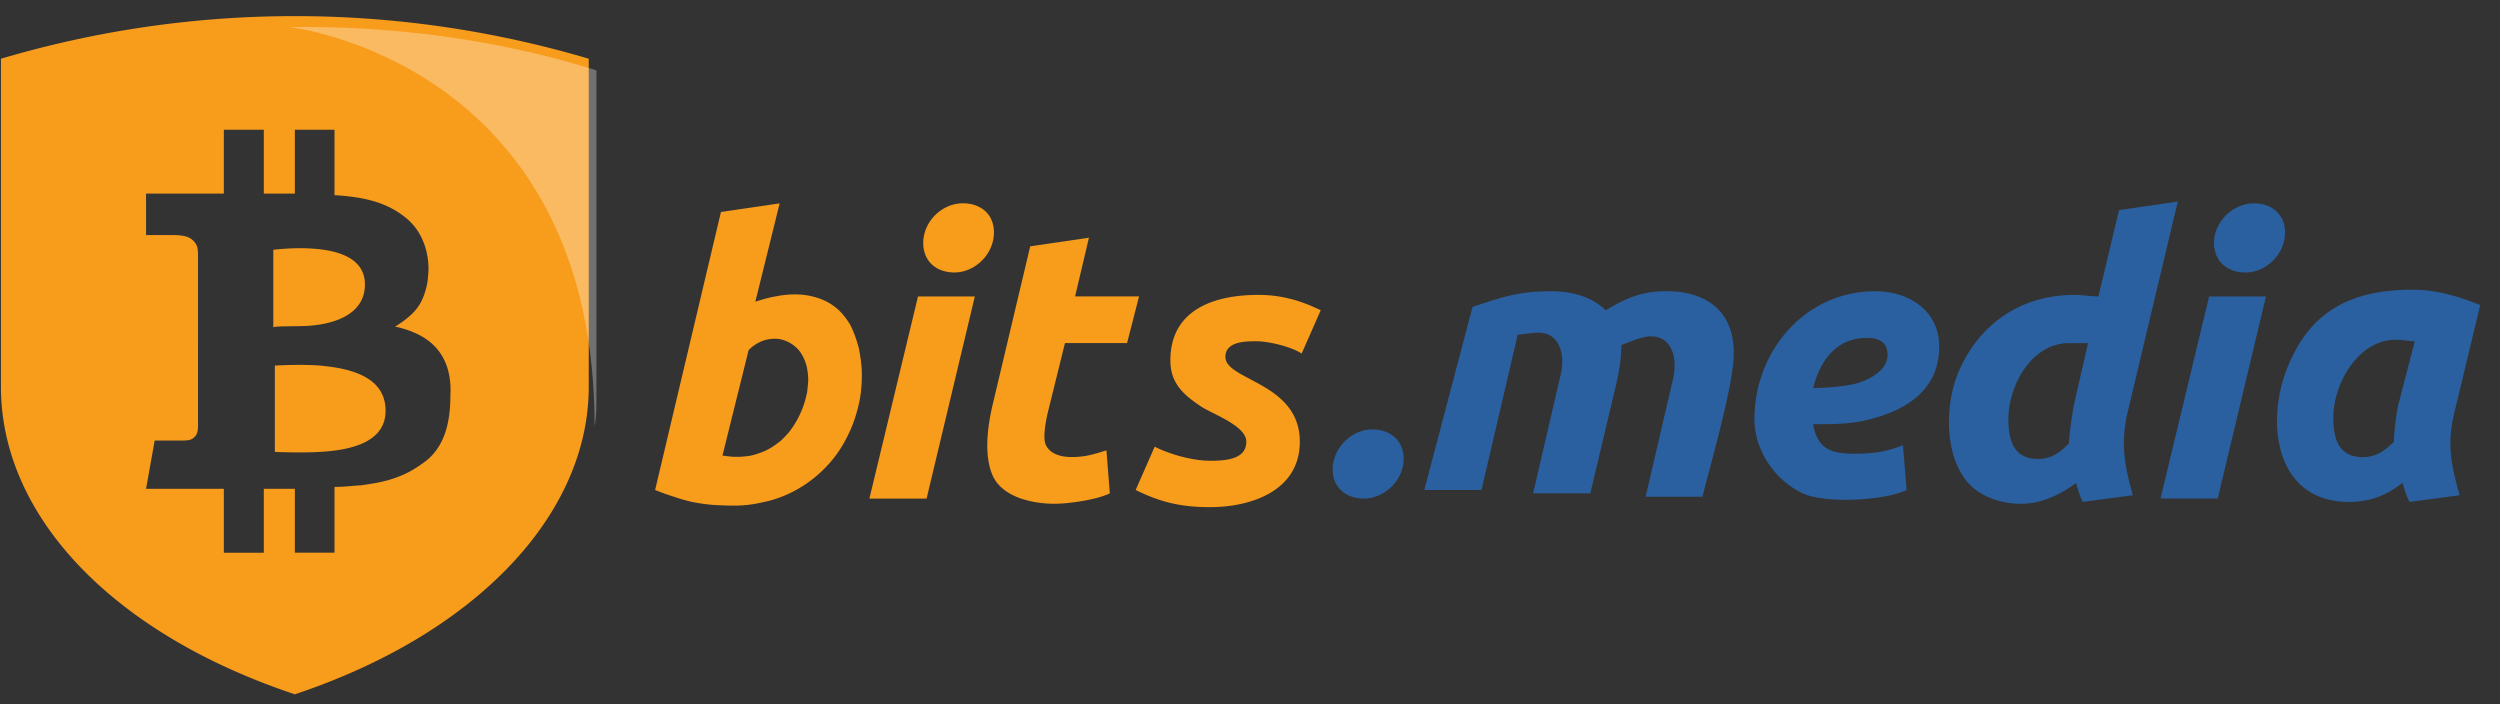 <svg width="71" height="20" fill="none" xmlns="http://www.w3.org/2000/svg"><rect width="100%" height="100%" fill="#333333" stroke="none"/><g clip-path="url(#clip0_2113_15303)" fill-rule="evenodd" clip-rule="evenodd"><path d="M16.72 1.668a29.38 29.38 0 00-16.693 0v9.318c0 3.681 3.187 7.014 8.347 8.732 5.15-1.718 8.346-5.103 8.346-8.732V1.667zm-4.767 11.525c-.588.43-1.223.52-1.576.571l-.144.022c-.056 0-.14.007-.238.016-.143.012-.319.027-.495.027v1.867H8.374v-1.814h-.882v1.815H6.357v-1.815H4.148l.245-1.37h.69c.244 0 .34 0 .445-.104.096-.096.096-.245.096-.34V7.355c0-.288 0-.392-.149-.532-.148-.148-.436-.148-.637-.148h-.69V5.498h2.209V3.684h1.135v1.814h.882V3.684H9.5v1.858c.838.052 1.476.2 2.017.637.68.54.68 1.422.637 1.675 0 .192-.105.636-.297.88-.2.289-.637.542-.637.542s.541.096.934.392c.393.288.681.785.637 1.562 0 .741-.148 1.527-.838 1.963zm8.914 1.167c-.2 0-.384-.008-.559-.017a5.008 5.008 0 01-.646-.087 4.338 4.338 0 01-.497-.14 7.422 7.422 0 01-.56-.2l1.87-7.896 1.667-.244-.69 2.792c.21-.07.41-.123.611-.157a2.67 2.67 0 01.69-.044c.2.017.384.061.55.122.21.079.384.192.532.332.123.122.227.261.315.41.105.209.183.436.244.671.023.115.04.23.055.338l.006.046c.027.227.027.454.01.68a3.39 3.39 0 01-.132.734 3.55 3.55 0 01-.288.732 3.329 3.329 0 01-.611.855 3.511 3.511 0 01-1.126.776c-.21.088-.42.158-.646.201a3.42 3.42 0 01-.795.096zm.393-4.414l-.742 2.992.043.006c.113.015.215.03.324.03.078 0 .165 0 .244-.01.14-.008.262-.034.384-.078a1.78 1.78 0 00.314-.13c.114-.062.219-.14.323-.219a2.7 2.7 0 00.271-.28 2.63 2.63 0 00.482-1.035l.016-.063c.015-.099.023-.204.031-.299l.004-.042c0-.157-.018-.287-.044-.41a1.267 1.267 0 00-.183-.41.875.875 0 00-.201-.2.97.97 0 00-.375-.166 1.015 1.015 0 00-.454.035c-.149.052-.306.14-.437.279zm3.431 4.214h1.624l1.37-5.74h-1.614l-1.38 5.74zM26.22 6.9c0 .524.375.838.882.838.602 0 1.126-.532 1.126-1.134 0-.524-.375-.83-.882-.83-.602 0-1.126.524-1.126 1.126zm3.038.096l1.668-.244-.393 1.666h1.816l-.34 1.326h-1.764l-.498 2.016c-.043.192-.14.689-.043.88.13.271.454.34.733.34.367 0 .599-.07.94-.176l.046-.015.096 1.221c-.366.184-1.17.297-1.571.297-.62 0-1.51-.183-1.772-.838-.227-.567-.131-1.326 0-1.91l1.082-4.563zm5.197 4.735c.412.208.94.474.94.814 0 .445-.453.54-.986.54-.61.01-1.327-.244-1.615-.4l-.541 1.23c.716.357 1.31.488 2.113.488 1.178 0 2.549-.471 2.549-1.858 0-1.032-.794-1.451-1.408-1.776-.388-.205-.705-.372-.705-.632 0-.445.576-.445.89-.445.341 0 .987.157 1.275.349l.542-1.23c-.577-.28-1.127-.436-1.773-.436-1.24 0-2.497.41-2.497 1.858 0 .645.358.968.865 1.308.087.057.212.12.35.19zM8.688 9.257c.742-.035 1.676-.297 1.676-1.178 0-.933-1.178-1.03-1.868-1.03-.34 0-.734.044-.734.044V9.3c0-.028.224-.03.489-.034.143-.001.299-.003.437-.01zm-.882 1.125s.742-.043 1.275 0c.786.07 1.833.28 1.868 1.23.044.995-1.09 1.178-1.868 1.222-.533.034-1.275 0-1.275 0v-2.452z" fill="#F89C1C"/><path d="M57.387 14.308c-.567 0-1.222-.218-1.571-.69-.603-.802-.568-2.154-.201-3.035.576-1.379 1.781-2.207 3.291-2.207.129 0 .257.012.379.023.11.01.215.02.31.02l.586-2.451 1.668-.244-1.424 5.984c-.2.873-.096 1.5.149 2.356l-1.423.191c-.077-.153-.107-.255-.145-.384a7.495 7.495 0 00-.047-.156c-.463.349-.996.593-1.572.593zM59.3 9.745h-.541c-1.065 0-1.72 1.204-1.72 2.155 0 .593.14 1.134.838 1.134.384 0 .629-.183.882-.445 0-.218.104-.925.148-1.125l.393-1.719zM41.888 8.693l-.068.023-1.37 5.2h1.624l1.03-4.415c.072 0 .159-.011.25-.023h.001c.107-.014.221-.03.334-.03.637 0 .759.672.637 1.178l-.786 3.385h1.624l.734-3.088c.087-.375.148-.742.148-1.125.063-.022.129-.048.197-.075.209-.08.437-.17.641-.17.629 0 .75.655.637 1.178l-.785 3.376h1.615c.054-.224.13-.511.215-.83.267-1.011.62-2.351.667-3.087.078-1.239-.655-1.92-1.912-1.92-.69 0-1.135.193-1.72.542-.393-.393-.978-.541-1.52-.541-.926 0-1.373.149-2.193.422zm11.37-.422c-2 0-3.432 1.71-3.432 3.63 0 .889.577 1.735 1.37 2.11.63.297 2.332.21 2.952-.096l-.105-1.273c-.471.192-.864.244-1.37.244-.664 0-1.057-.131-1.18-.838.49 0 .978 0 1.424-.096 1.117-.244 2.156-.81 2.156-2.11 0-1.022-.864-1.571-1.816-1.571zm-1.764 2.748c.192-.768.655-1.422 1.519-1.422.393 0 .594.148.594.489 0 .48-.647.767-1.03.837a6.327 6.327 0 01-1.083.096zm9.865 3.14h1.624l1.371-5.74h-1.615l-1.38 5.74zm1.52-7.258c0 .524.384.838.89.838.602 0 1.126-.532 1.126-1.134 0-.524-.384-.83-.882-.83-.602 0-1.135.524-1.135 1.126zm6.827 4.807c-.218.89-.096 1.5.148 2.356l-1.423.191c-.083-.159-.116-.268-.162-.416a7.787 7.787 0 00-.038-.124c-.463.357-.926.54-1.52.54-2.077 0-2.374-2.224-1.763-3.777.646-1.658 1.833-2.25 3.58-2.25.663 0 1.3.191 1.911.435l-.733 3.045zM68.58 9.693c-.064 0-.14-.01-.223-.019-.1-.012-.21-.025-.319-.025-1.065 0-1.772 1.248-1.772 2.208 0 .593.14 1.125.838 1.125.384 0 .629-.183.882-.436 0-.227.079-.934.148-1.134l.446-1.72zM37.848 13.33c0 .523.384.829.882.829.603 0 1.135-.533 1.135-1.126 0-.523-.384-.837-.89-.837-.594 0-1.127.532-1.127 1.134z" fill="#2A609F"/><path d="M8.2.768c.837.096 8.686 1.475 8.686 11.333.053-.245.053-.541.053-.785V1.998c-2.803-.88-5.789-1.273-8.74-1.23z" fill="#fff" fill-opacity=".302"/></g><defs><clipPath id="clip0_2113_15303"><path fill="#fff" transform="translate(.027 .458)" d="M0 0h70.878v19.26H0z"/></clipPath></defs></svg>